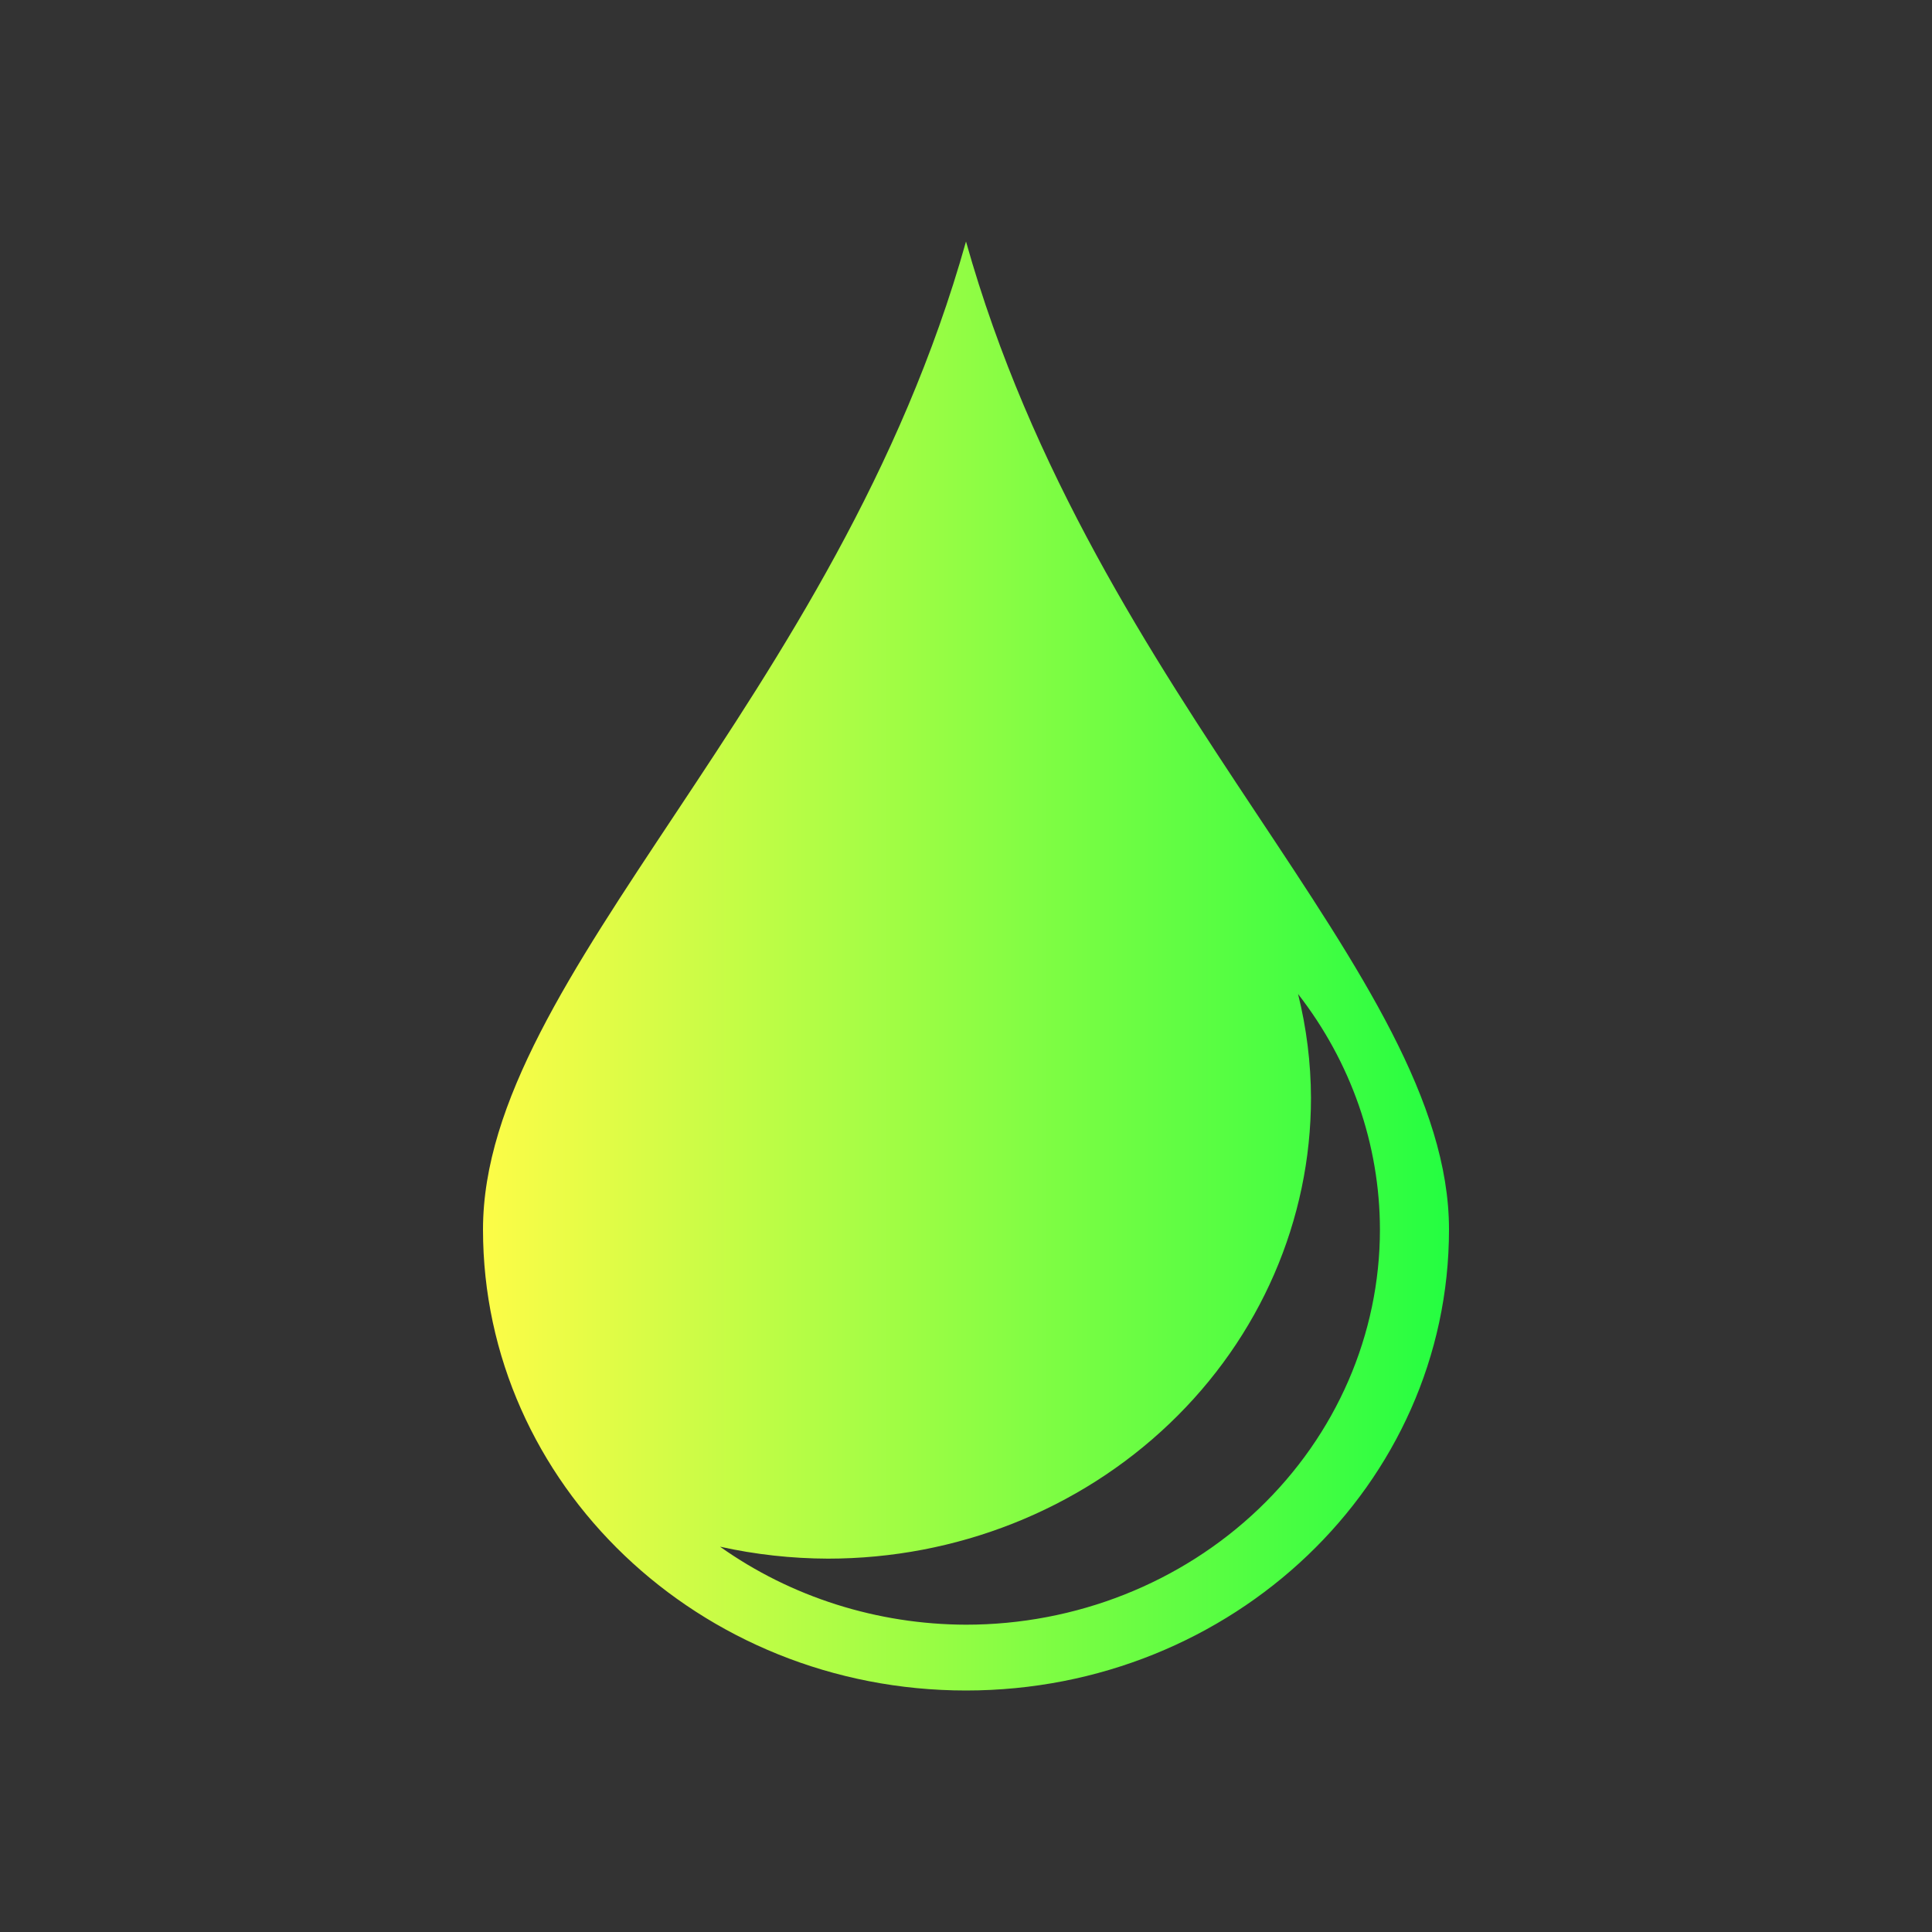 <svg width="16" height="16" viewBox="0 0 16 16" fill="none" xmlns="http://www.w3.org/2000/svg">
<rect x="0" y="0" width="16" height="16" fill="#333333" stroke="none"/>
<path d="M8 2C6.928 5.818 4 8.073 4 10.182C4 12.29 5.791 14 8 14C10.209 14 12 12.29 12 10.182C12 8.073 9.072 5.818 8 2ZM10.75 8.232C11.189 8.796 11.427 9.479 11.428 10.182C11.428 11.05 11.067 11.882 10.424 12.496C9.781 13.11 8.909 13.455 8 13.455C7.266 13.453 6.552 13.227 5.963 12.809C6.256 12.874 6.556 12.907 6.857 12.908C7.918 12.908 8.935 12.506 9.685 11.79C10.435 11.075 10.857 10.104 10.857 9.092C10.856 8.802 10.82 8.514 10.75 8.232Z" fill="url(#paint0_linear_10_9196)"/>
<defs>
<linearGradient id="paint0_linear_10_9196" x1="4" y1="8" x2="12" y2="8" gradientUnits="userSpaceOnUse">
<stop stop-color="#FDFC47"/>
<stop offset="1" stop-color="#24FE41"/>
</linearGradient>
</defs>
</svg>
